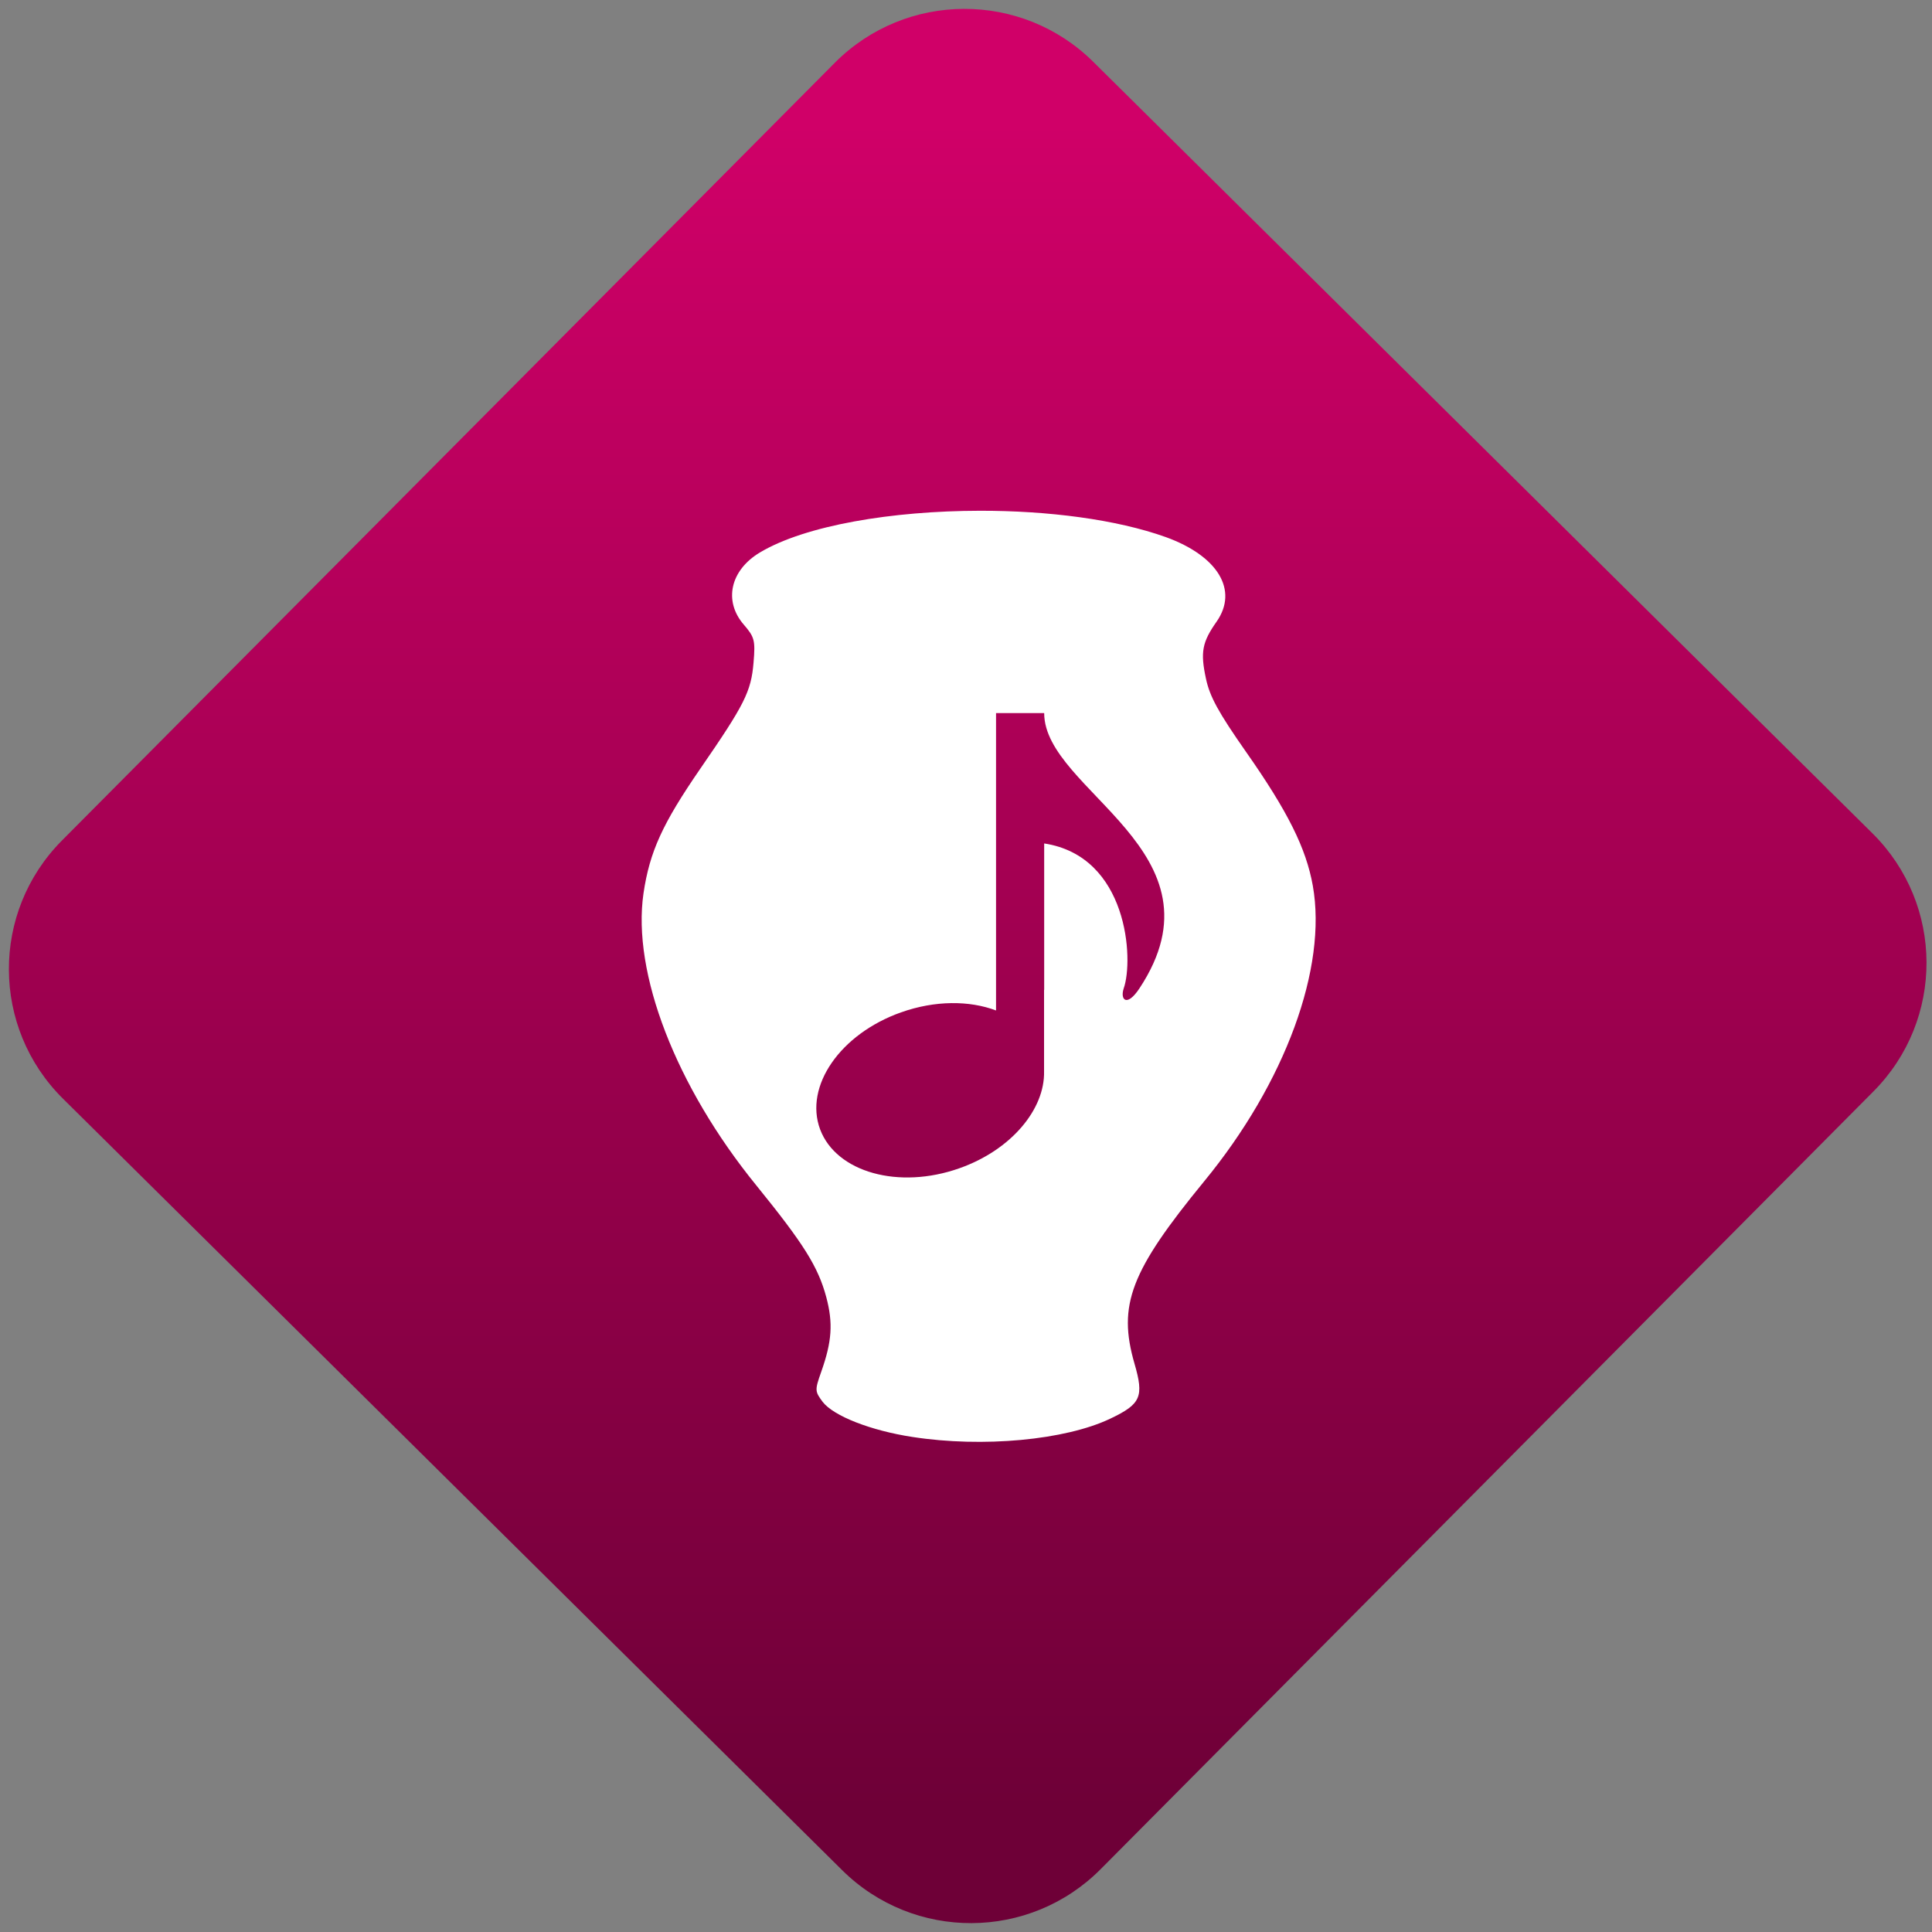 <svg width="64" height="64" viewBox="0 0 64 64" version="1.1"><rect x="0" y="0" width="64" height="64" fill="#808080" stroke="none"/><defs><linearGradient id="linear-pattern-0" gradientUnits="userSpaceOnUse" x1="0" y1="0" x2="0" y2="1" gradientTransform="matrix(60, 0, 0, 56, 0, 4)"><stop offset="0" stop-color="#d00068" stop-opacity="1"/><stop offset="1" stop-color="#6e0037" stop-opacity="1"/></linearGradient></defs><path fill="url(#linear-pattern-0)" fill-opacity="1" d="M 36.219 2.051 L 62.027 27.605 C 64.402 29.957 64.418 33.785 62.059 36.156 L 36.461 61.918 C 34.105 64.289 30.27 64.305 27.895 61.949 L 2.086 36.395 C -0.289 34.043 -0.305 30.215 2.051 27.844 L 27.652 2.082 C 30.008 -0.289 33.844 -0.305 36.219 2.051 Z M 36.219 2.051 " /><g transform="matrix(1.008,0,0,1.003,16.221,16.077)"><path fill-rule="nonzero" fill="rgb(100%, 100%, 100%)" fill-opacity="1" d="M 16.109 0.84 C 13.234 0.844 10.375 1.32 8.879 2.219 C 7.906 2.805 7.68 3.824 8.352 4.602 C 8.703 5.012 8.734 5.117 8.672 5.852 C 8.594 6.812 8.375 7.242 6.922 9.359 C 5.68 11.172 5.258 12.098 5.055 13.477 C 4.676 16.102 6.117 19.852 8.766 23.125 C 10.32 25.051 10.793 25.805 11.062 26.812 C 11.289 27.672 11.25 28.273 10.895 29.281 C 10.684 29.883 10.684 29.922 10.945 30.273 C 11.305 30.738 12.52 31.219 13.895 31.43 C 16.203 31.789 18.918 31.535 20.398 30.824 C 21.402 30.344 21.508 30.102 21.191 29.008 C 20.633 27.07 21.062 25.953 23.48 22.988 C 26.148 19.727 27.531 15.93 27.051 13.223 C 26.832 11.988 26.227 10.766 24.855 8.801 C 23.949 7.5 23.664 6.977 23.539 6.383 C 23.352 5.508 23.414 5.18 23.891 4.5 C 24.609 3.465 23.938 2.336 22.223 1.711 C 20.594 1.125 18.344 0.836 16.109 0.84 M 16.641 7.523 L 18.223 7.523 C 18.223 10.102 24.328 12.094 21.352 16.617 C 20.934 17.25 20.715 16.984 20.836 16.617 C 21.172 15.664 20.98 12.25 18.223 11.828 L 18.223 16.664 L 18.219 16.664 L 18.219 19.352 C 18.25 20.609 17.137 21.953 15.438 22.555 C 13.445 23.266 11.391 22.691 10.859 21.27 C 10.332 19.844 11.523 18.117 13.52 17.406 C 14.637 17.008 15.766 17.012 16.641 17.344 L 16.641 7.523 "/></g></svg>
